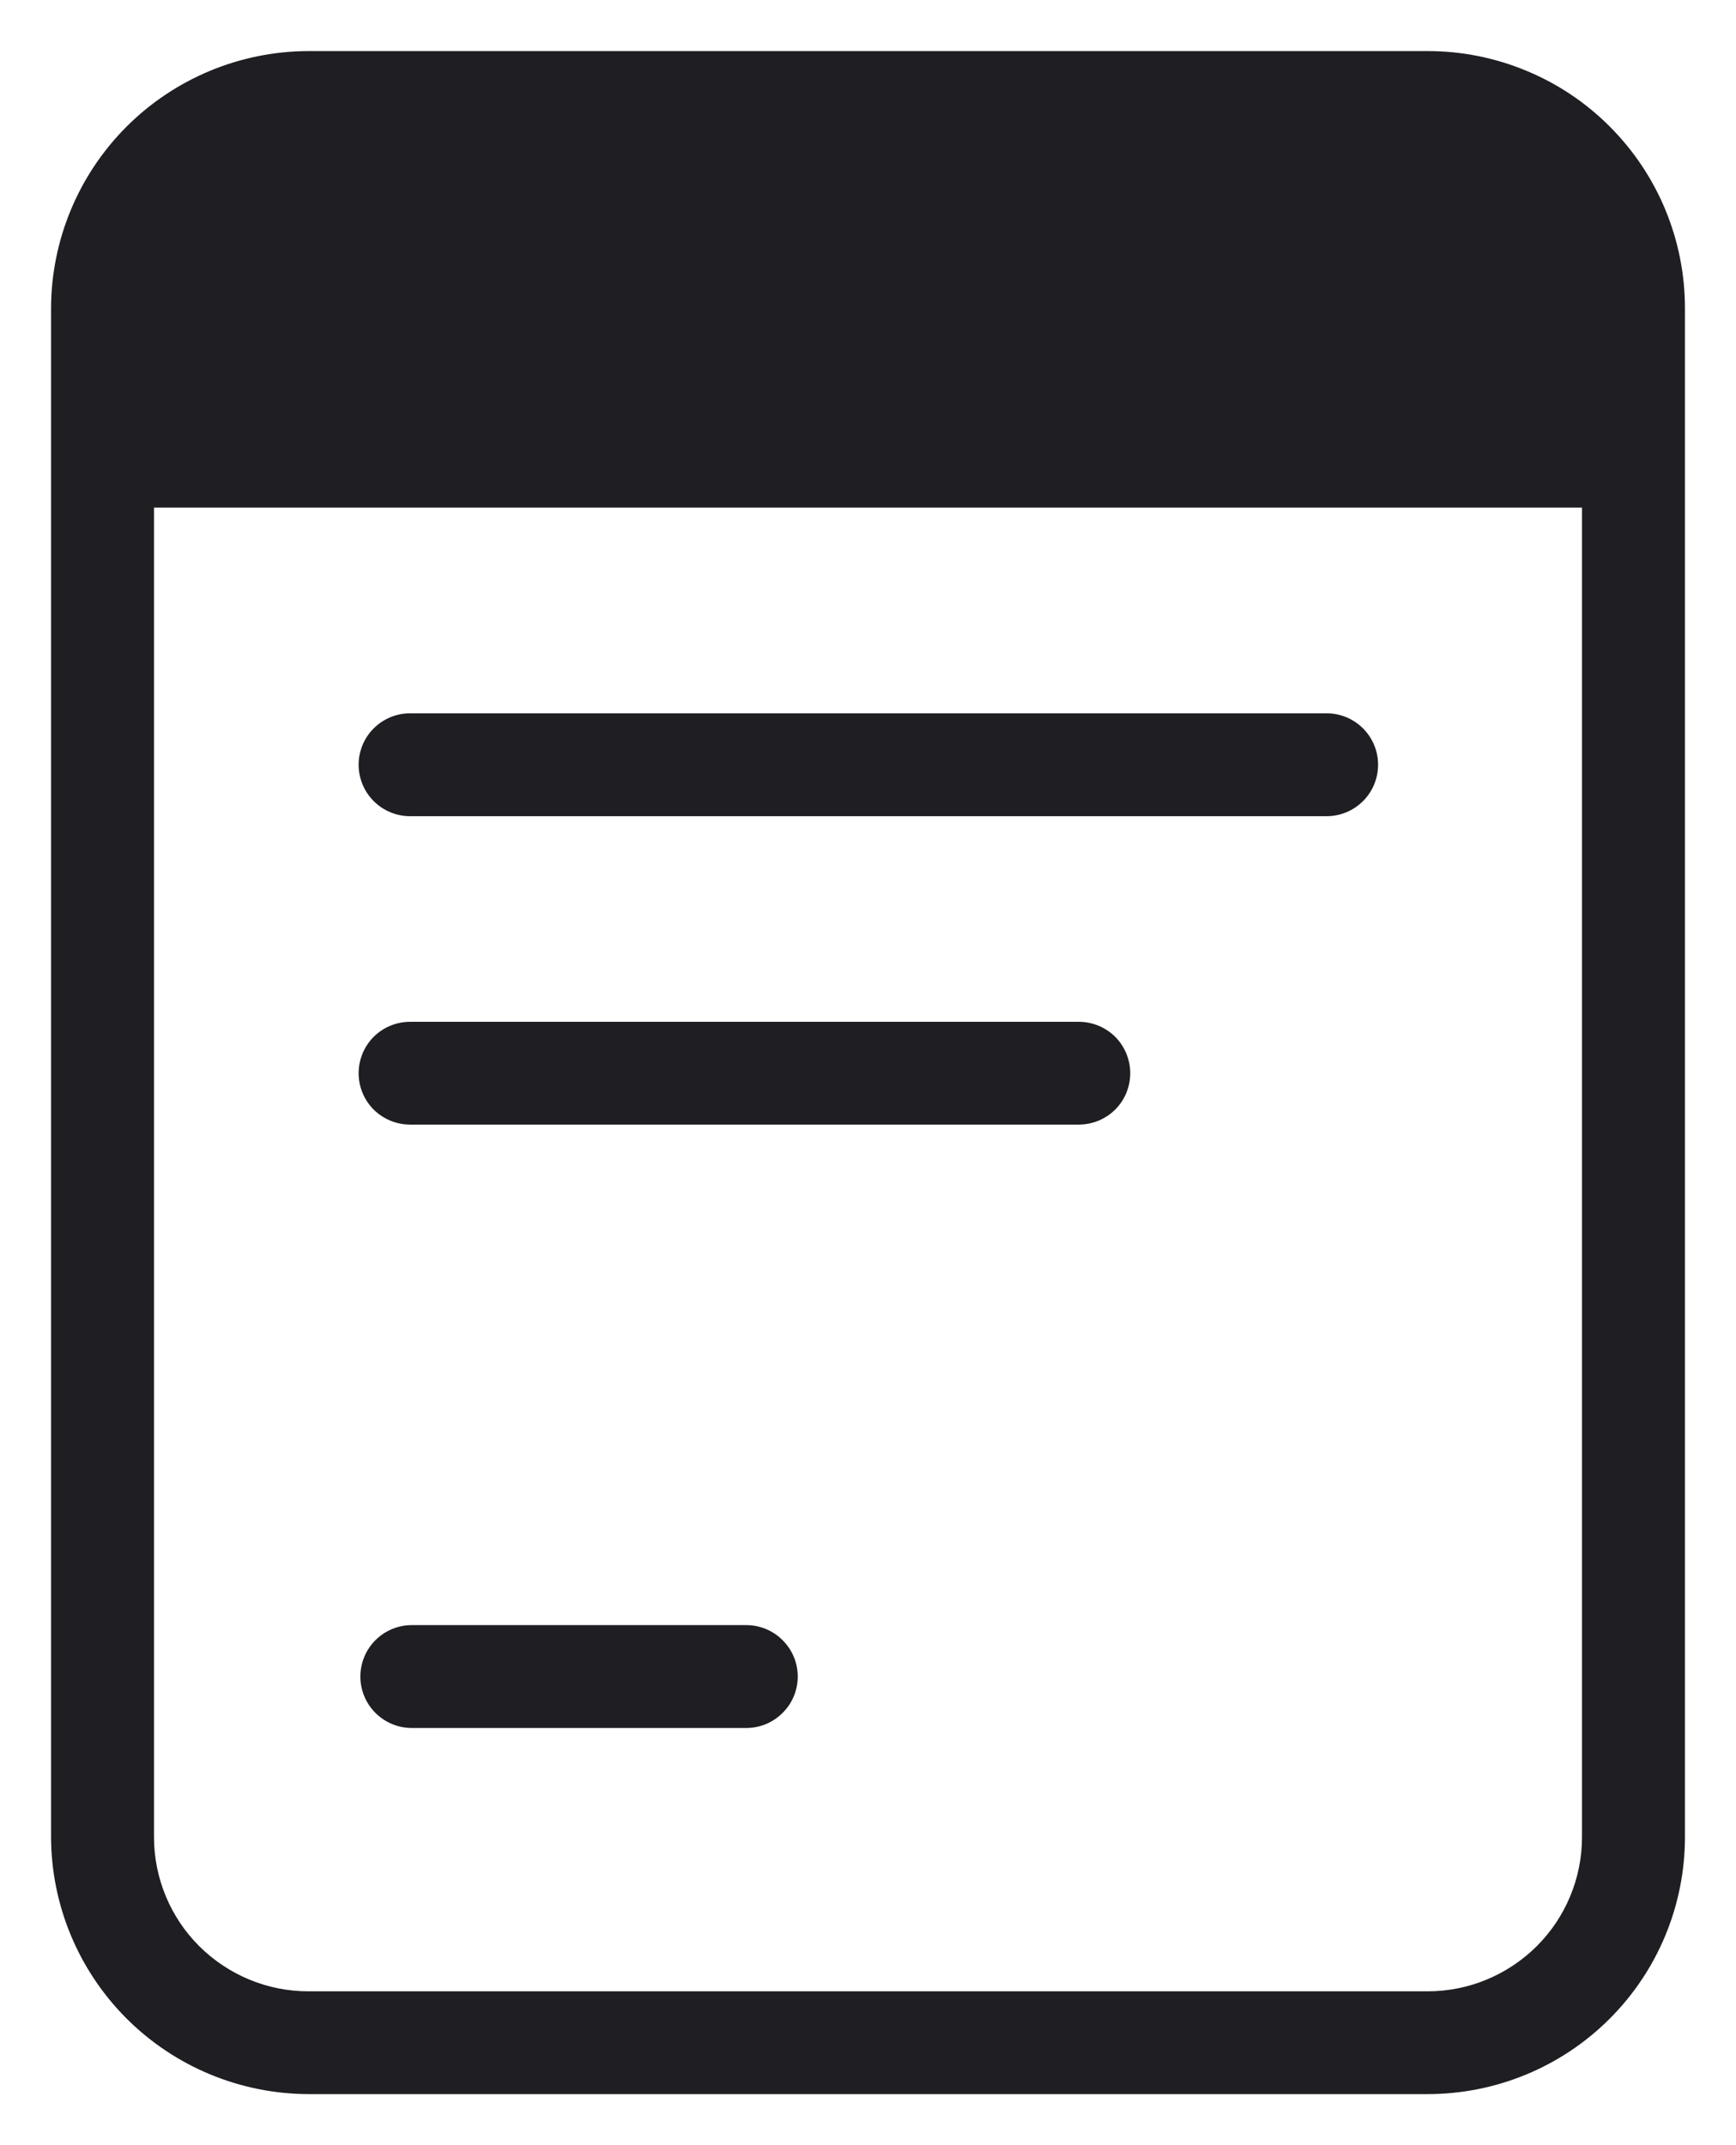 <svg width="17" height="21" viewBox="0 0 17 21" fill="none" xmlns="http://www.w3.org/2000/svg">
<path d="M13.981 0.5H3.019C2.351 0.502 1.712 0.768 1.24 1.239C0.768 1.711 0.502 2.35 0.5 3.016V17.984C0.502 18.651 0.768 19.289 1.24 19.761C1.712 20.232 2.351 20.498 3.019 20.5H13.981C14.649 20.5 15.29 20.235 15.762 19.763C16.235 19.291 16.5 18.651 16.5 17.984V3.016C16.5 2.686 16.435 2.359 16.308 2.053C16.182 1.748 15.996 1.471 15.762 1.237C15.528 1.003 15.251 0.818 14.945 0.692C14.639 0.565 14.312 0.5 13.981 0.5ZM15.492 17.984C15.492 18.384 15.333 18.768 15.05 19.051C14.766 19.334 14.382 19.494 13.981 19.494H3.019C2.618 19.494 2.234 19.334 1.95 19.051C1.667 18.768 1.508 18.384 1.508 17.984V4.969H15.492V17.984Z" fill="#1E1E23"/>
<path d="M4.015 7.99C3.882 7.99 3.754 7.937 3.659 7.842C3.565 7.748 3.512 7.62 3.512 7.486C3.512 7.353 3.565 7.225 3.659 7.131C3.754 7.036 3.882 6.983 4.015 6.983H12.992C13.125 6.983 13.253 7.036 13.348 7.131C13.442 7.225 13.495 7.353 13.495 7.486C13.495 7.62 13.442 7.748 13.348 7.842C13.253 7.937 13.125 7.99 12.992 7.99H4.015Z" fill="#1E1E23"/>
<path d="M4.015 11.009C3.882 11.009 3.754 10.956 3.659 10.862C3.565 10.768 3.512 10.64 3.512 10.506C3.512 10.373 3.565 10.245 3.659 10.15C3.754 10.056 3.882 10.003 4.015 10.003H10.565C10.698 10.003 10.826 10.056 10.921 10.15C11.015 10.245 11.068 10.373 11.068 10.506C11.068 10.64 11.015 10.768 10.921 10.862C10.826 10.956 10.698 11.009 10.565 11.009H4.015Z" fill="#1E1E23"/>
<path d="M4.032 16.916C3.899 16.916 3.771 16.863 3.676 16.768C3.582 16.674 3.529 16.546 3.529 16.413C3.529 16.279 3.582 16.151 3.676 16.057C3.771 15.962 3.899 15.909 4.032 15.909H7.308C7.442 15.909 7.57 15.962 7.664 16.057C7.759 16.151 7.812 16.279 7.812 16.413C7.812 16.546 7.759 16.674 7.664 16.768C7.57 16.863 7.442 16.916 7.308 16.916H4.032Z" fill="#1E1E23"/>
</svg>
